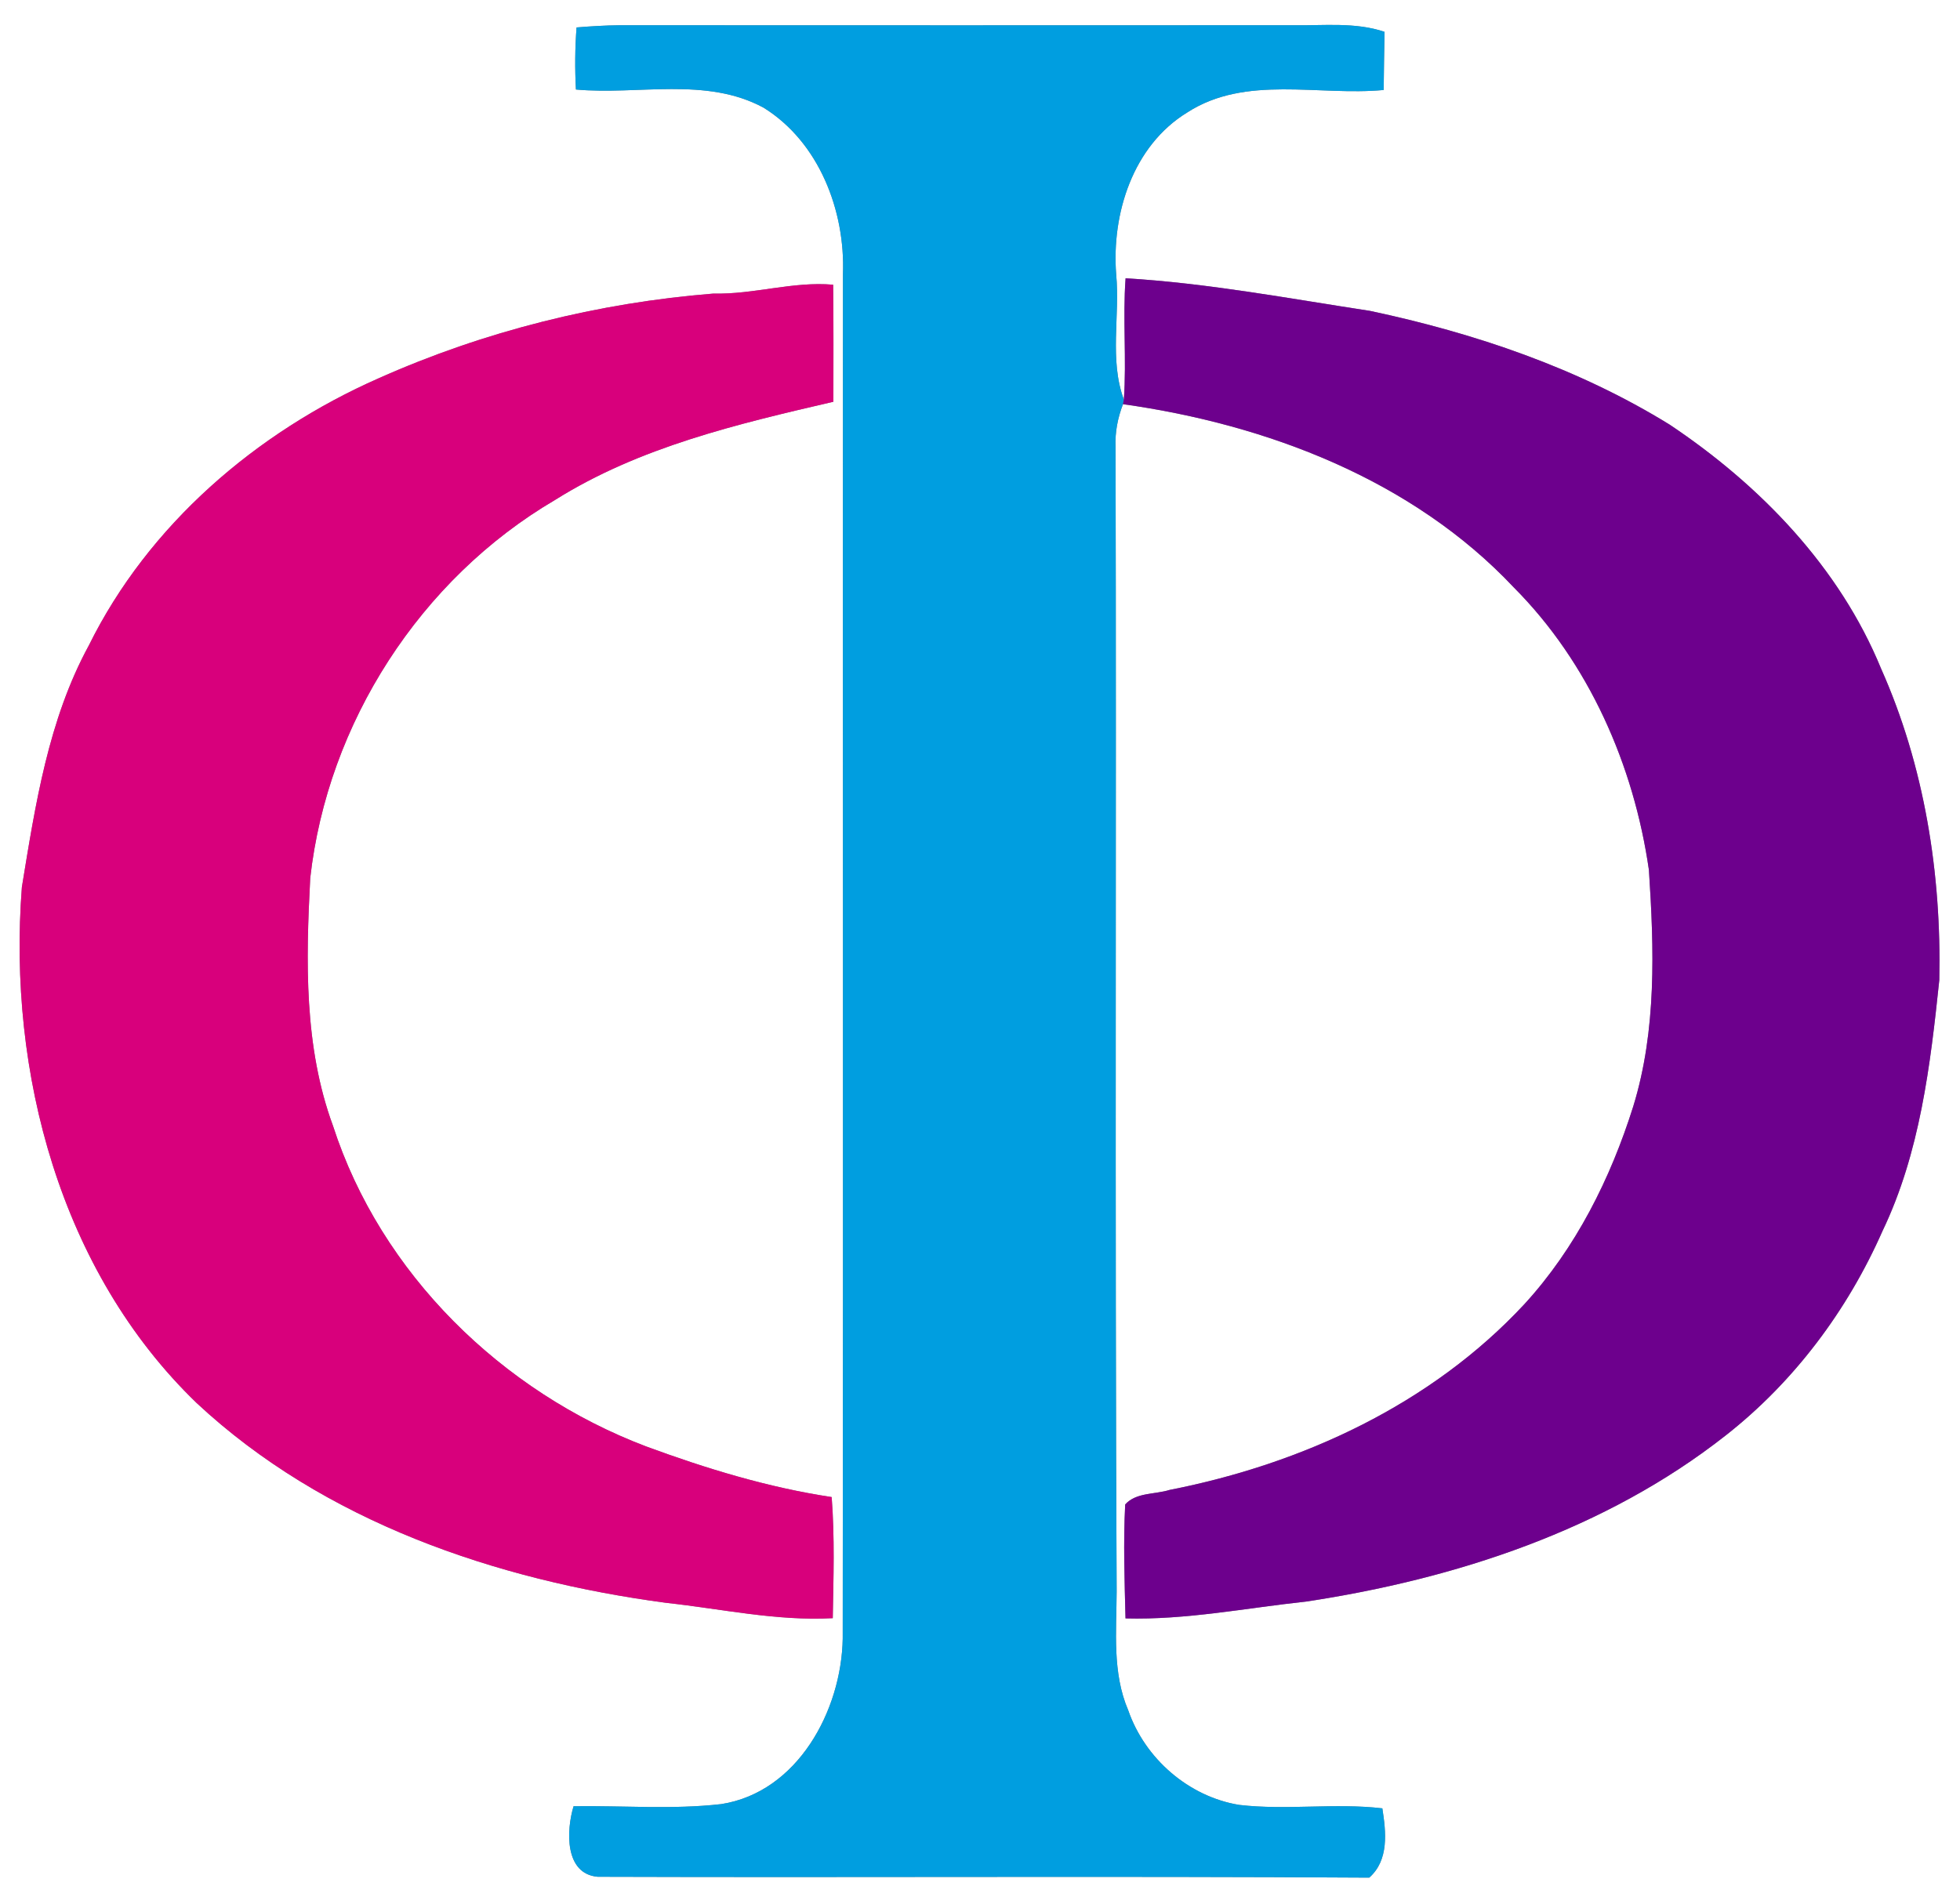 <?xml version="1.0" encoding="UTF-8" ?>
<!DOCTYPE svg PUBLIC "-//W3C//DTD SVG 1.1//EN" "http://www.w3.org/Graphics/SVG/1.1/DTD/svg11.dtd">
<svg width="250pt" height="242pt" viewBox="0 0 250 242" version="1.1" xmlns="http://www.w3.org/2000/svg">
<rect x="0" y="0" width="250" height="242" fill="#808080" stroke="none"/>
<g id="#ffffffff">
<path fill="#ffffff" opacity="1.00" d=" M 0.00 0.00 L 250.00 0.00 L 250.00 242.00 L 0.00 242.00 L 0.00 0.00 M 73.54 3.50 C 73.34 6.14 73.32 8.78 73.46 11.42 C 81.40 12.15 90.05 9.76 97.40 13.74 C 104.47 18.13 107.82 26.88 107.52 34.95 C 107.49 92.98 107.56 151.01 107.49 209.04 C 107.33 218.19 101.76 228.63 91.99 230.15 C 85.75 230.86 79.43 230.33 73.16 230.42 C 72.22 233.51 72.00 239.06 76.24 239.42 C 109.04 239.53 141.85 239.32 174.65 239.53 C 177.19 237.28 176.79 233.71 176.32 230.69 C 170.26 229.98 164.12 230.96 158.05 230.25 C 151.60 229.19 146.04 224.34 143.91 218.19 C 141.85 213.39 142.41 208.09 142.43 203.01 C 142.19 154.34 142.41 105.66 142.29 56.99 C 142.21 55.13 142.57 53.30 143.24 51.56 C 161.59 54.14 180.16 61.20 193.08 74.93 C 202.67 84.55 208.40 97.63 210.32 110.98 C 210.98 121.04 211.32 131.40 208.32 141.15 C 205.42 150.36 201.00 159.21 194.44 166.37 C 182.57 179.15 166.11 186.75 149.18 190.07 C 147.31 190.66 144.92 190.37 143.52 191.92 C 143.27 196.76 143.44 201.61 143.56 206.46 C 151.30 206.67 158.94 205.13 166.61 204.31 C 185.69 201.42 204.79 195.17 220.11 183.12 C 228.84 176.28 235.65 167.16 240.11 157.05 C 244.90 147.06 246.22 135.90 247.36 125.02 C 247.65 111.49 245.47 97.71 239.93 85.29 C 234.62 72.33 224.50 61.88 212.98 54.18 C 201.30 46.96 188.12 42.50 174.75 39.66 C 164.39 38.08 154.03 36.12 143.57 35.50 C 143.19 40.65 143.71 45.85 143.35 50.98 C 141.47 45.88 142.87 40.31 142.37 35.00 C 141.77 27.25 144.51 18.59 151.43 14.35 C 158.89 9.52 168.17 12.27 176.49 11.48 C 176.52 9.01 176.55 6.53 176.60 4.06 C 172.86 2.80 168.87 3.28 165.00 3.22 C 136.34 3.23 107.68 3.24 79.02 3.22 C 77.19 3.24 75.36 3.35 73.54 3.50 M 91.01 37.45 C 76.30 38.62 61.77 42.25 48.29 48.26 C 32.69 55.14 18.93 66.95 11.32 82.36 C 6.16 91.84 4.51 102.66 2.79 113.17 C 0.97 136.78 7.68 162.19 25.08 178.98 C 41.33 194.14 63.25 201.57 84.94 204.47 C 92.02 205.24 99.06 206.82 106.22 206.43 C 106.31 201.28 106.48 196.12 106.08 190.98 C 97.97 189.76 90.09 187.35 82.41 184.52 C 64.02 177.55 48.57 162.47 42.47 143.61 C 38.76 133.52 39.02 122.59 39.57 112.02 C 41.78 92.25 53.61 73.87 70.78 63.79 C 81.55 57.02 94.07 54.09 106.30 51.25 C 106.30 46.28 106.33 41.30 106.27 36.32 C 101.12 35.87 96.14 37.58 91.01 37.45 Z" />
</g>
<g id="#009ee0ff">
<path fill="#009ee0" opacity="1.00" d=" M 73.54 3.50 C 75.36 3.35 77.19 3.24 79.02 3.22 C 107.68 3.24 136.34 3.23 165.00 3.22 C 168.87 3.28 172.86 2.80 176.60 4.06 C 176.55 6.53 176.52 9.01 176.49 11.48 C 168.17 12.27 158.89 9.52 151.43 14.35 C 144.51 18.59 141.77 27.25 142.37 35.00 C 142.87 40.31 141.47 45.88 143.35 50.98 L 143.24 51.56 C 142.57 53.30 142.21 55.13 142.29 56.99 C 142.41 105.66 142.19 154.34 142.43 203.01 C 142.41 208.09 141.85 213.39 143.91 218.19 C 146.04 224.34 151.60 229.19 158.05 230.25 C 164.12 230.96 170.26 229.98 176.32 230.69 C 176.79 233.71 177.19 237.28 174.65 239.53 C 141.85 239.32 109.04 239.53 76.24 239.42 C 72.00 239.06 72.22 233.51 73.16 230.42 C 79.43 230.33 85.75 230.86 91.99 230.15 C 101.76 228.63 107.33 218.19 107.49 209.04 C 107.56 151.01 107.49 92.98 107.52 34.95 C 107.82 26.88 104.47 18.13 97.40 13.74 C 90.05 9.76 81.40 12.15 73.46 11.42 C 73.32 8.78 73.34 6.14 73.54 3.50 Z" />
</g>
<g id="#6d008dff">
<path fill="#6d008d" opacity="1.00" d=" M 143.57 35.50 C 154.03 36.12 164.39 38.08 174.75 39.66 C 188.12 42.50 201.30 46.96 212.98 54.18 C 224.50 61.88 234.62 72.33 239.93 85.29 C 245.47 97.71 247.65 111.49 247.36 125.02 C 246.22 135.90 244.90 147.06 240.11 157.05 C 235.65 167.16 228.84 176.28 220.11 183.12 C 204.79 195.17 185.69 201.42 166.61 204.31 C 158.94 205.13 151.30 206.67 143.56 206.46 C 143.44 201.61 143.27 196.76 143.52 191.92 C 144.92 190.37 147.31 190.66 149.18 190.07 C 166.11 186.75 182.57 179.15 194.44 166.37 C 201.00 159.21 205.42 150.36 208.32 141.15 C 211.32 131.40 210.98 121.04 210.32 110.98 C 208.40 97.63 202.67 84.55 193.08 74.93 C 180.16 61.20 161.59 54.14 143.24 51.56 L 143.35 50.98 C 143.71 45.85 143.19 40.65 143.57 35.50 Z" />
</g>
<g id="#d8007cff">
<path fill="#d8007c" opacity="1.00" d=" M 91.01 37.45 C 96.14 37.58 101.12 35.87 106.27 36.32 C 106.33 41.30 106.30 46.28 106.30 51.25 C 94.07 54.09 81.55 57.02 70.78 63.79 C 53.61 73.87 41.78 92.25 39.57 112.02 C 39.02 122.59 38.76 133.52 42.47 143.61 C 48.57 162.47 64.02 177.55 82.41 184.52 C 90.09 187.35 97.97 189.76 106.08 190.98 C 106.48 196.12 106.31 201.28 106.22 206.43 C 99.06 206.82 92.02 205.24 84.94 204.47 C 63.25 201.57 41.33 194.14 25.08 178.98 C 7.68 162.19 0.97 136.78 2.79 113.17 C 4.51 102.66 6.16 91.84 11.32 82.36 C 18.93 66.95 32.69 55.14 48.29 48.26 C 61.77 42.25 76.30 38.62 91.01 37.45 Z" />
</g>
</svg>
